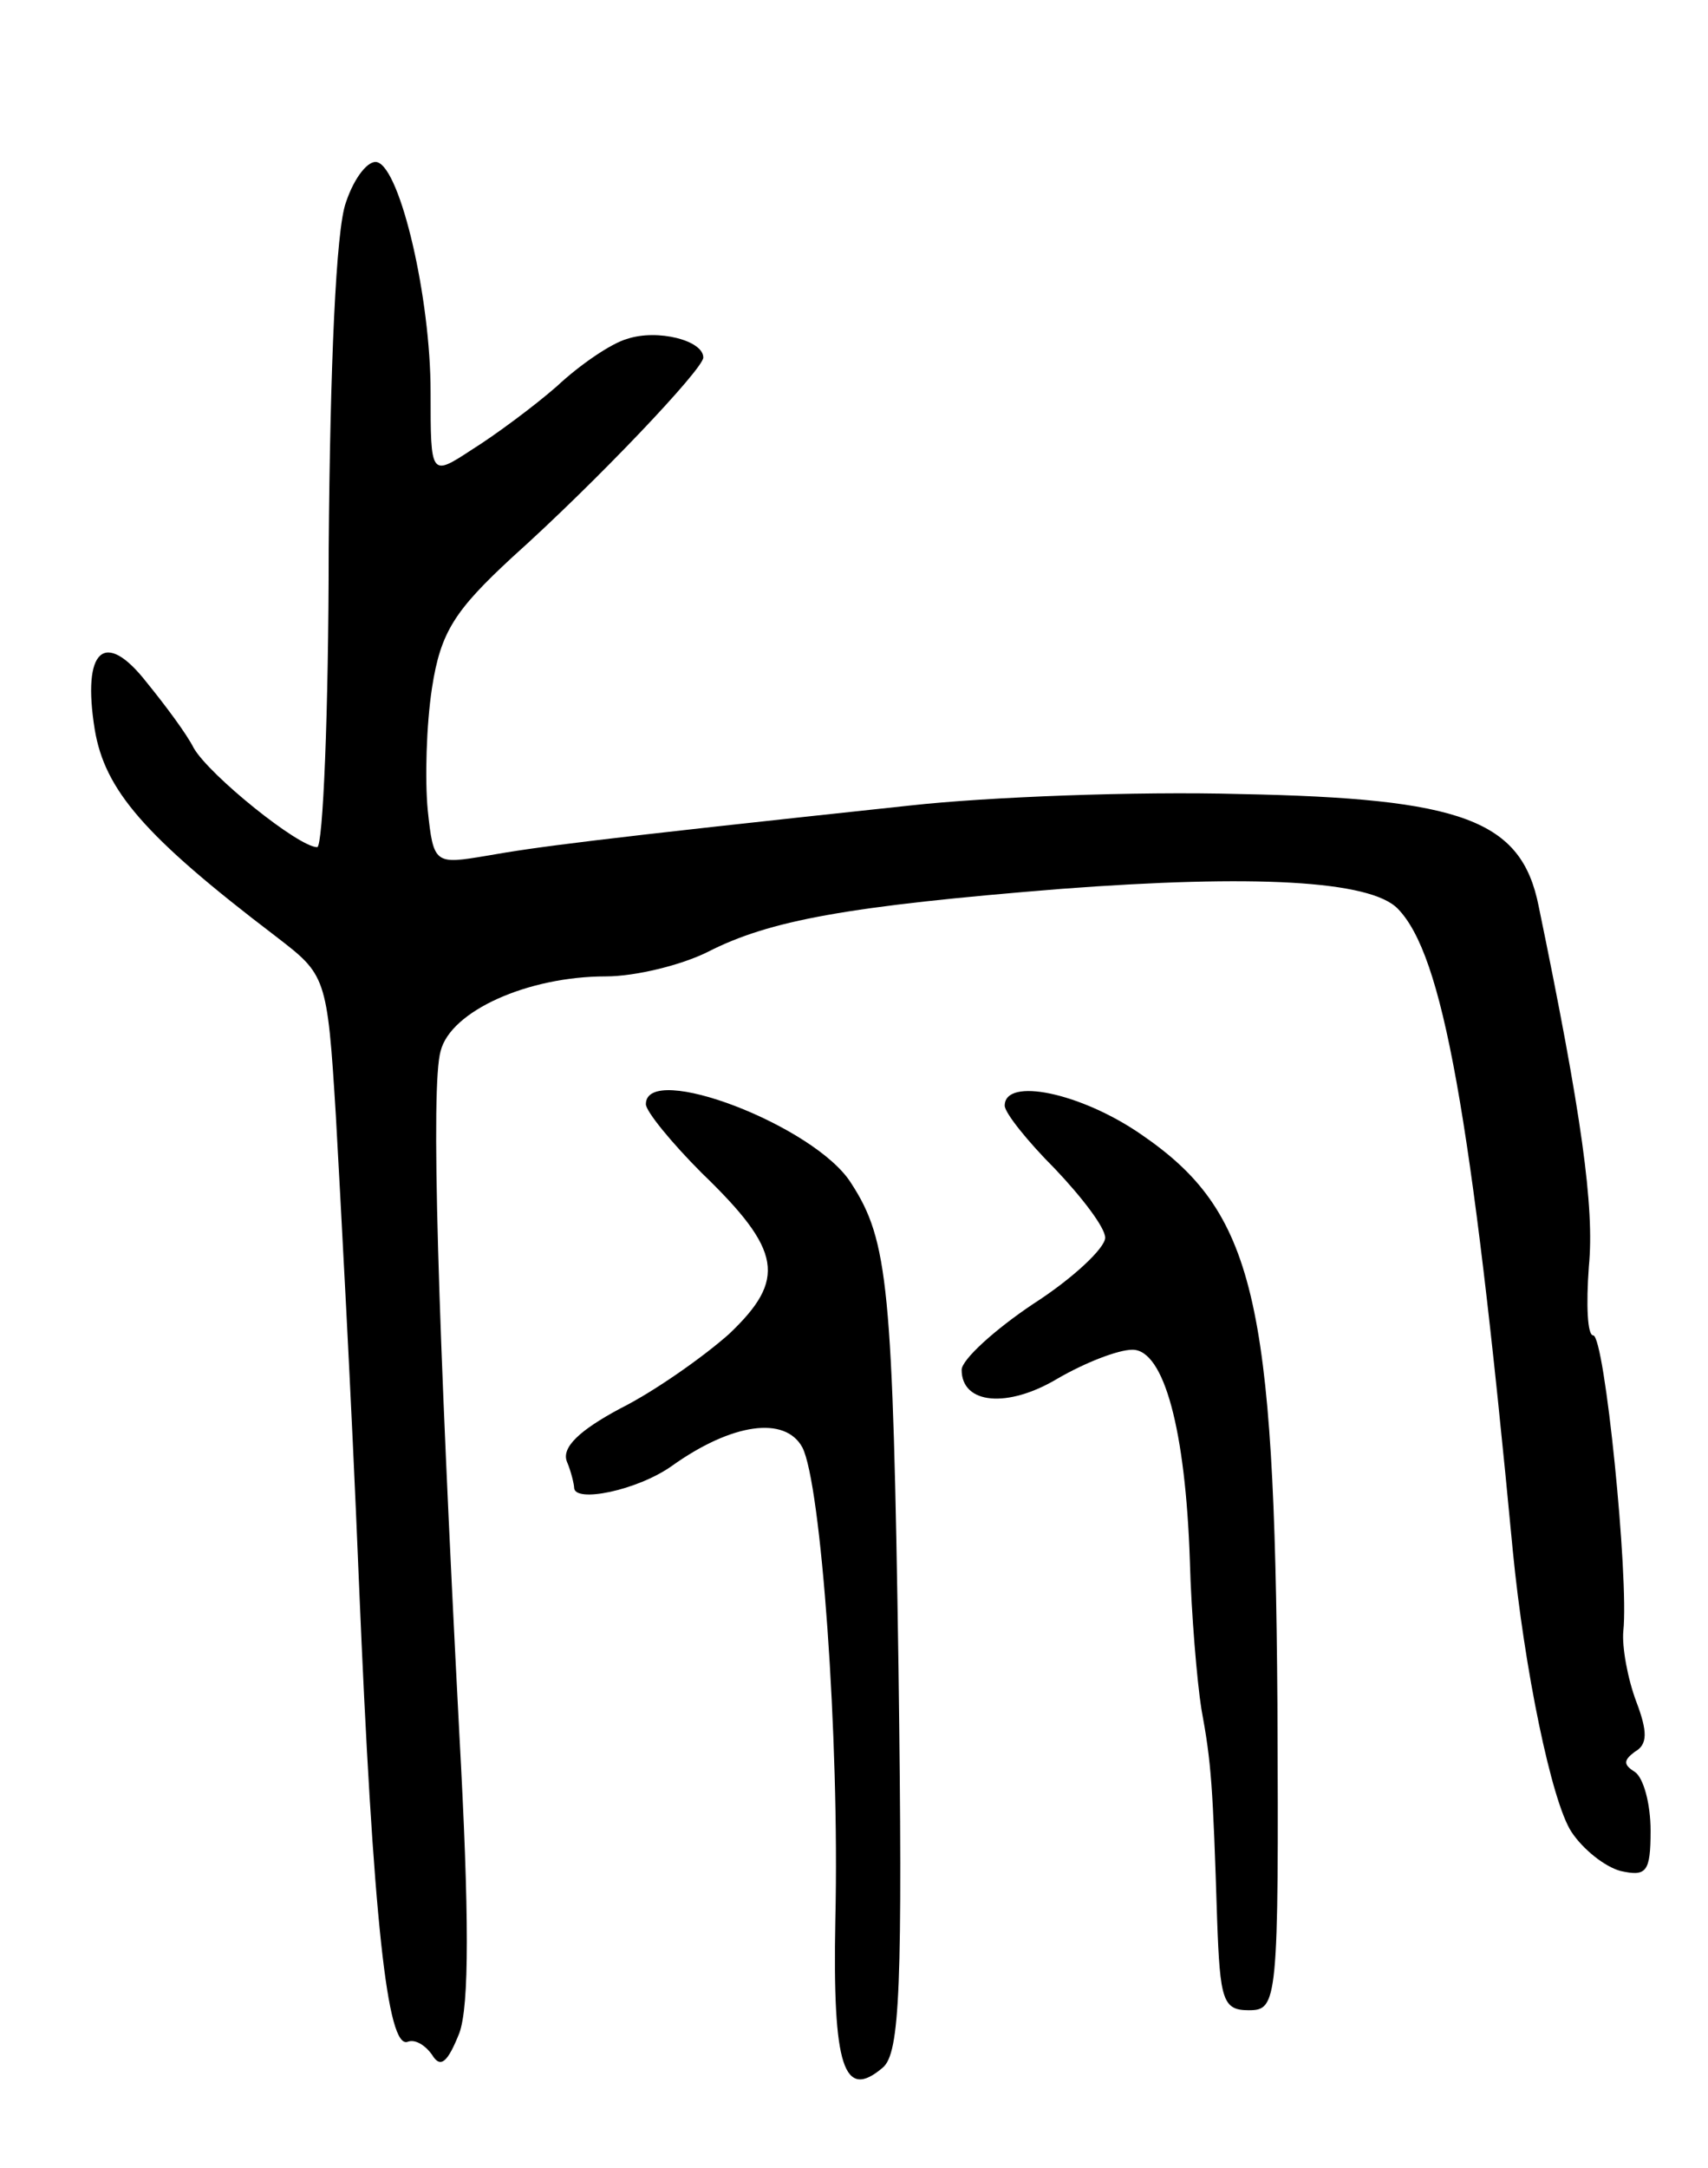 <svg version="1.0" xmlns="http://www.w3.org/2000/svg"
 width="119pt" height="151pt" viewBox="0 0 119 151"
 preserveAspectRatio="xMidYMid meet">
<g transform="translate(0,151) scale(0.1,-0.1)"
fill="#000000" stroke="none">
<path d="M241 1369 c-7 -19 -11 -115 -12 -241 0 -114 -4 -208 -8 -208 -13 0
-75 50 -86 69 -5 10 -20 30 -33 46 -29 37 -45 23 -36 -33 7 -42 34 -74 126
-144 35 -27 36 -27 42 -125 3 -54 11 -199 16 -323 10 -240 20 -327 34 -322 5
2 12 -2 17 -9 6 -10 11 -5 19 15 7 19 7 82 0 209 -15 288 -20 451 -13 475 7
28 61 52 115 52 21 0 53 8 71 17 43 22 97 32 247 44 133 10 215 6 234 -14 31
-32 51 -140 80 -447 8 -82 27 -175 41 -196 8 -12 23 -24 34 -27 18 -4 21 -1
21 28 0 19 -5 37 -11 41 -8 5 -8 8 0 14 9 5 9 14 1 35 -6 16 -10 38 -9 49 4
37 -13 206 -21 206 -4 0 -5 21 -3 48 4 41 -5 106 -35 251 -12 60 -53 75 -208
78 -72 2 -176 -2 -230 -8 -225 -24 -261 -29 -295 -35 -36 -6 -37 -6 -41 32 -2
21 -1 59 3 85 6 39 16 54 56 91 58 52 133 131 133 139 0 12 -32 20 -53 13 -11
-3 -33 -18 -49 -33 -16 -14 -43 -34 -59 -44 -29 -19 -29 -19 -29 40 0 66 -21
155 -37 160 -6 2 -16 -10 -22 -28z"/>
<path d="M450 741 c0 -5 18 -27 39 -48 56 -54 59 -74 19 -112 -18 -16 -52 -40
-76 -52 -28 -15 -41 -27 -37 -37 3 -7 5 -16 5 -18 0 -11 44 -2 68 15 42 30 79
35 91 13 13 -25 26 -202 23 -329 -2 -103 6 -126 33 -103 12 10 14 56 11 279
-4 265 -7 297 -33 337 -25 40 -143 85 -143 55z"/>
<path d="M700 740 c0 -5 16 -25 35 -44 19 -20 35 -41 35 -48 0 -7 -22 -28 -50
-46 -27 -18 -50 -39 -50 -46 0 -24 32 -27 67 -6 19 11 42 20 52 20 22 0 37
-56 40 -147 1 -37 5 -84 8 -103 7 -38 8 -53 11 -147 2 -56 4 -63 22 -63 20 0
21 5 20 214 -2 282 -16 342 -95 396 -42 29 -95 40 -95 20z"/>
</g>
</svg>
